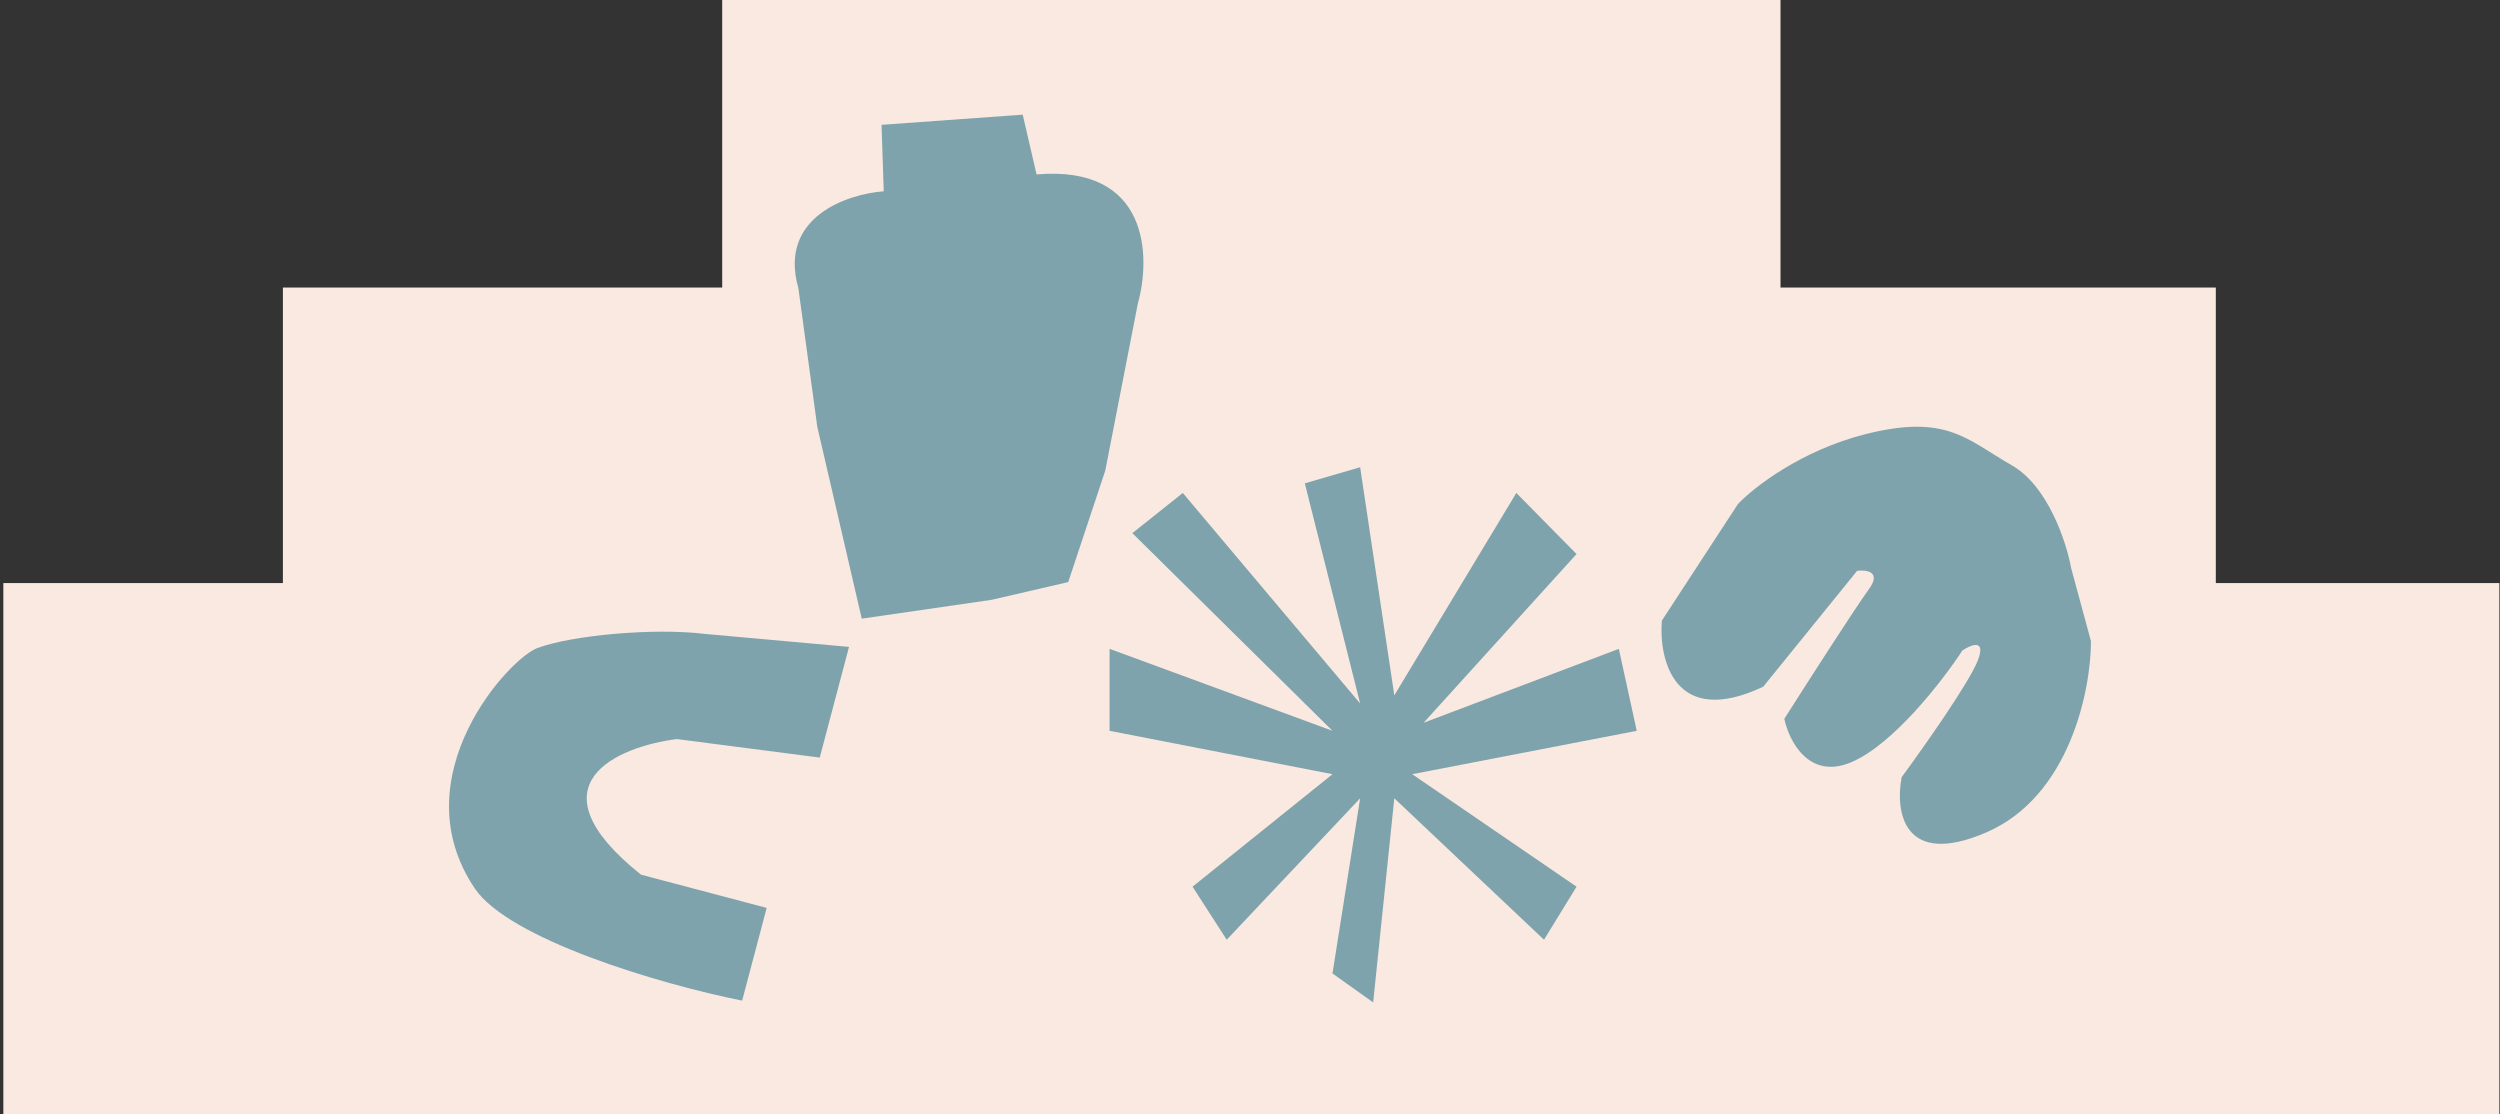 <svg width="626" height="279" viewBox="0 0 626 279" fill="none" xmlns="http://www.w3.org/2000/svg">
<rect x="0" y="0" width="626" height="279" fill="#333333" stroke="none"/>
<path fill-rule="evenodd" clip-rule="evenodd" d="M180.838 0H445.838V72H554.838V146H625.838V279H0.838V146H70.838V72H180.838V0Z" fill="#F9E9E0"/>
<path d="M267.48 145.75L248.306 150.194L215.782 154.91L212.57 141.047L204.647 106.863L199.904 72.108C194.876 54.416 212.063 48.596 221.285 47.897L220.741 31.258L256.086 28.71L259.555 43.676C287.743 41.259 288.213 64.201 284.925 75.974L276.751 117.872L267.48 145.75Z" fill="#7EA3AC"/>
<path d="M416.127 155.408L435.182 126.209C439.109 122.061 451.016 112.75 467.222 108.685C487.481 103.604 492.438 110.042 503.776 116.525C512.846 121.712 517.442 135.814 518.606 142.216L523.579 160.559C523.562 172.749 518.298 199.387 497.378 208.429C476.459 217.471 474.531 202.976 476.182 194.598C481.636 187.176 493.082 170.946 495.237 165.398C497.392 159.85 493.566 161.41 491.383 162.883C486.497 170.37 474.079 186.454 463.491 190.891C452.902 195.328 447.946 185.474 446.791 179.993C452.477 171.046 464.667 152.038 467.939 147.585C471.211 143.132 467.357 142.629 465.021 142.935L441.498 171.964C419.317 182.379 415.342 165.266 416.127 155.408Z" fill="#7EA3AC"/>
<path d="M277.838 182.994V162.471L333.653 182.994L283.542 133.498L296.171 123.438L340.579 176.153L326.727 121.024L340.579 117L349.134 174.115L379.69 123.438L394.764 138.73L356.468 180.982L405.356 162.471L409.838 182.994L353.616 193.859L394.764 222.027L386.616 235.306L349.134 199.895L343.838 251L333.653 243.757L340.579 199.895L307.171 235.306L298.616 222.027L333.653 193.859L277.838 182.994Z" fill="#7EA3AC"/>
<path d="M185.834 250.554L191.975 227.339L160.505 219.015C132.152 196.388 154.679 186.95 169.487 185.059L205.261 189.702L212.593 161.982L176.452 158.725C163.544 157.164 143.298 159.1 134.837 162.176C127.865 164.286 100.018 194.489 118.889 222.466C127.412 235.1 164.748 246.336 185.834 250.554Z" fill="#7EA3AC"/>
</svg>
